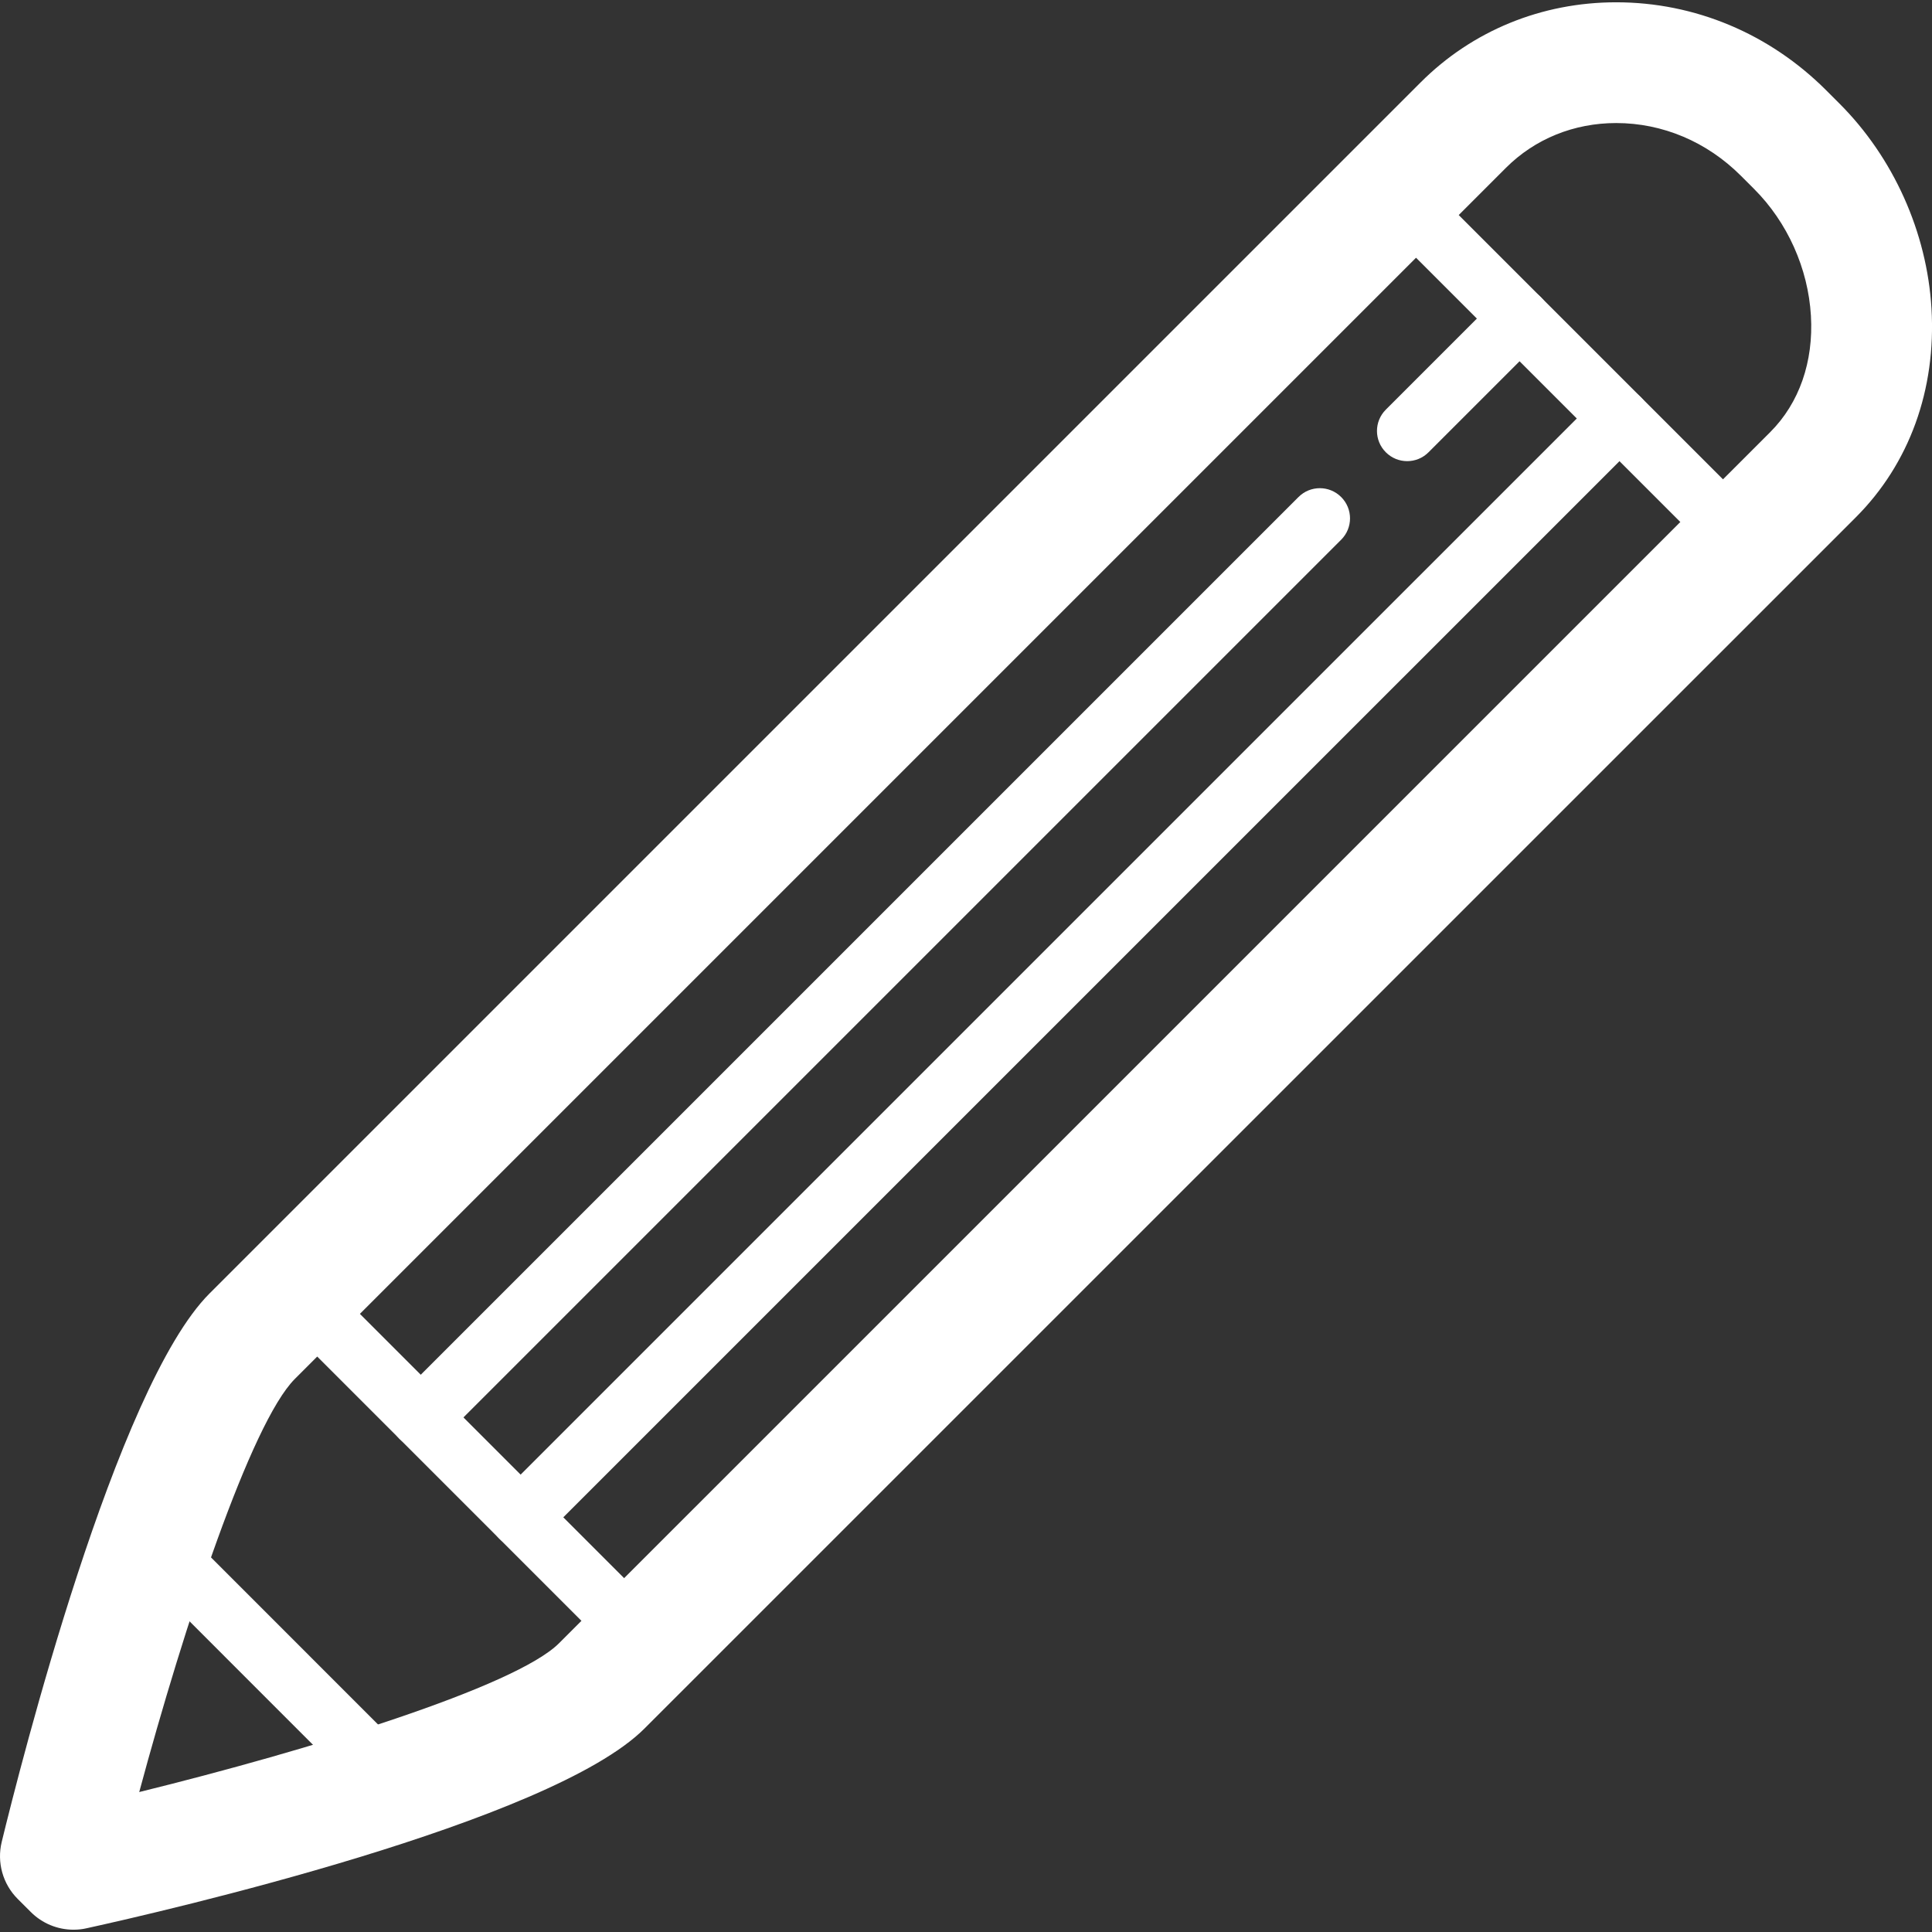 <?xml version="1.0" encoding="iso-8859-1"?>
<!-- Generator: Adobe Illustrator 16.0.0, SVG Export Plug-In . SVG Version: 6.00 Build 0)  -->
<!DOCTYPE svg PUBLIC "-//W3C//DTD SVG 1.1//EN" "http://www.w3.org/Graphics/SVG/1.1/DTD/svg11.dtd">
<svg version="1.1" id="Capa_1" xmlns="http://www.w3.org/2000/svg" xmlns:xlink="http://www.w3.org/1999/xlink" x="0px" y="0px"
	 width="64px" height="64px" viewBox="0 0 64 64" style="enable-background:new 0 0 64 64;" xml:space="preserve">
<rect x="0" y="0" width="64" height="64" fill="#333333" stroke="none"/>
<g>
	<g>
		<g>
			<path fill="#ffffff" d="M2.435,63.924c-0.524,0-1.035-0.206-1.414-0.586l-0.435-0.434c-0.494-0.494-0.694-1.209-0.529-1.889
				c0.606-2.49,3.786-15.07,6.883-18.166L47.062,2.728c1.71-1.711,4.009-2.652,6.475-2.652c2.606,0,5.08,1.036,6.961,2.918
				l0.435,0.435c1.79,1.789,2.901,4.265,3.05,6.792c0.158,2.686-0.732,5.143-2.509,6.918L21.349,57.26
				c-3.111,3.111-15.943,6.059-18.484,6.617C2.722,63.91,2.578,63.924,2.435,63.924z M53.536,4.076c-1.396,0-2.69,0.525-3.646,1.48
				L9.768,45.678c-1.455,1.455-3.673,8.178-5.156,13.686c5.608-1.381,12.461-3.483,13.909-4.932L58.645,14.31
				c0.956-0.957,1.435-2.326,1.344-3.854c-0.092-1.563-0.777-3.094-1.885-4.199l-0.435-0.435
				C56.543,4.696,55.075,4.076,53.536,4.076z"/>
		</g>
		<g>
			<path fill="#ffffff" d="M56.956,18.171c-0.256,0-0.513-0.098-0.707-0.293L45.495,7.125c-0.392-0.391-0.392-1.023,0-1.414
				c0.391-0.391,1.022-0.391,1.414,0l10.754,10.754c0.391,0.391,0.391,1.023,0,1.414C57.468,18.074,57.212,18.171,56.956,18.171z"/>
		</g>
		<g>
			<path fill="#ffffff" d="M20.556,54.573c-0.256,0-0.512-0.099-0.707-0.293L9.094,43.523c-0.391-0.391-0.391-1.022,0-1.414
				c0.391-0.391,1.023-0.391,1.414,0l10.755,10.757c0.391,0.391,0.391,1.022,0,1.414C21.068,54.475,20.812,54.573,20.556,54.573z"/>
		</g>
		<g>
			<path fill="#ffffff" d="M12.69,59.708c-0.256,0-0.512-0.099-0.707-0.293l-6.889-6.892c-0.391-0.391-0.391-1.022,0-1.414
				c0.391-0.391,1.023-0.391,1.414,0L13.397,58c0.391,0.391,0.391,1.023,0,1.414C13.202,59.609,12.946,59.708,12.69,59.708z"/>
		</g>
		<g>
			<path fill="#ffffff" d="M13.938,47.954c-0.256,0-0.512-0.099-0.707-0.293c-0.391-0.392-0.391-1.022,0-1.414l29.783-29.782
				c0.391-0.391,1.023-0.391,1.414,0c0.391,0.391,0.391,1.023,0,1.414L14.645,47.661C14.45,47.855,14.194,47.954,13.938,47.954z"/>
		</g>
		<g>
			<path fill="#ffffff" d="M46.615,15.276c-0.257,0-0.513-0.098-0.707-0.293c-0.392-0.391-0.392-1.023,0-1.414l3.723-3.723
				c0.391-0.391,1.022-0.391,1.414,0c0.391,0.391,0.391,1.023,0,1.414l-3.724,3.723C47.127,15.178,46.871,15.276,46.615,15.276z"/>
		</g>
		<g>
			<path fill="#ffffff" d="M17.247,51.262c-0.256,0-0.512-0.098-0.707-0.293c-0.391-0.391-0.391-1.023,0-1.414l36.399-36.398
				c0.392-0.391,1.023-0.391,1.414,0c0.392,0.391,0.392,1.023,0,1.414L17.954,50.969C17.758,51.165,17.502,51.262,17.247,51.262z"/>
		</g>
	</g>
</g>
<g>
</g>
<g>
</g>
<g>
</g>
<g>
</g>
<g>
</g>
<g>
</g>
<g>
</g>
<g>
</g>
<g>
</g>
<g>
</g>
<g>
</g>
<g>
</g>
<g>
</g>
<g>
</g>
<g>
</g>
</svg>
